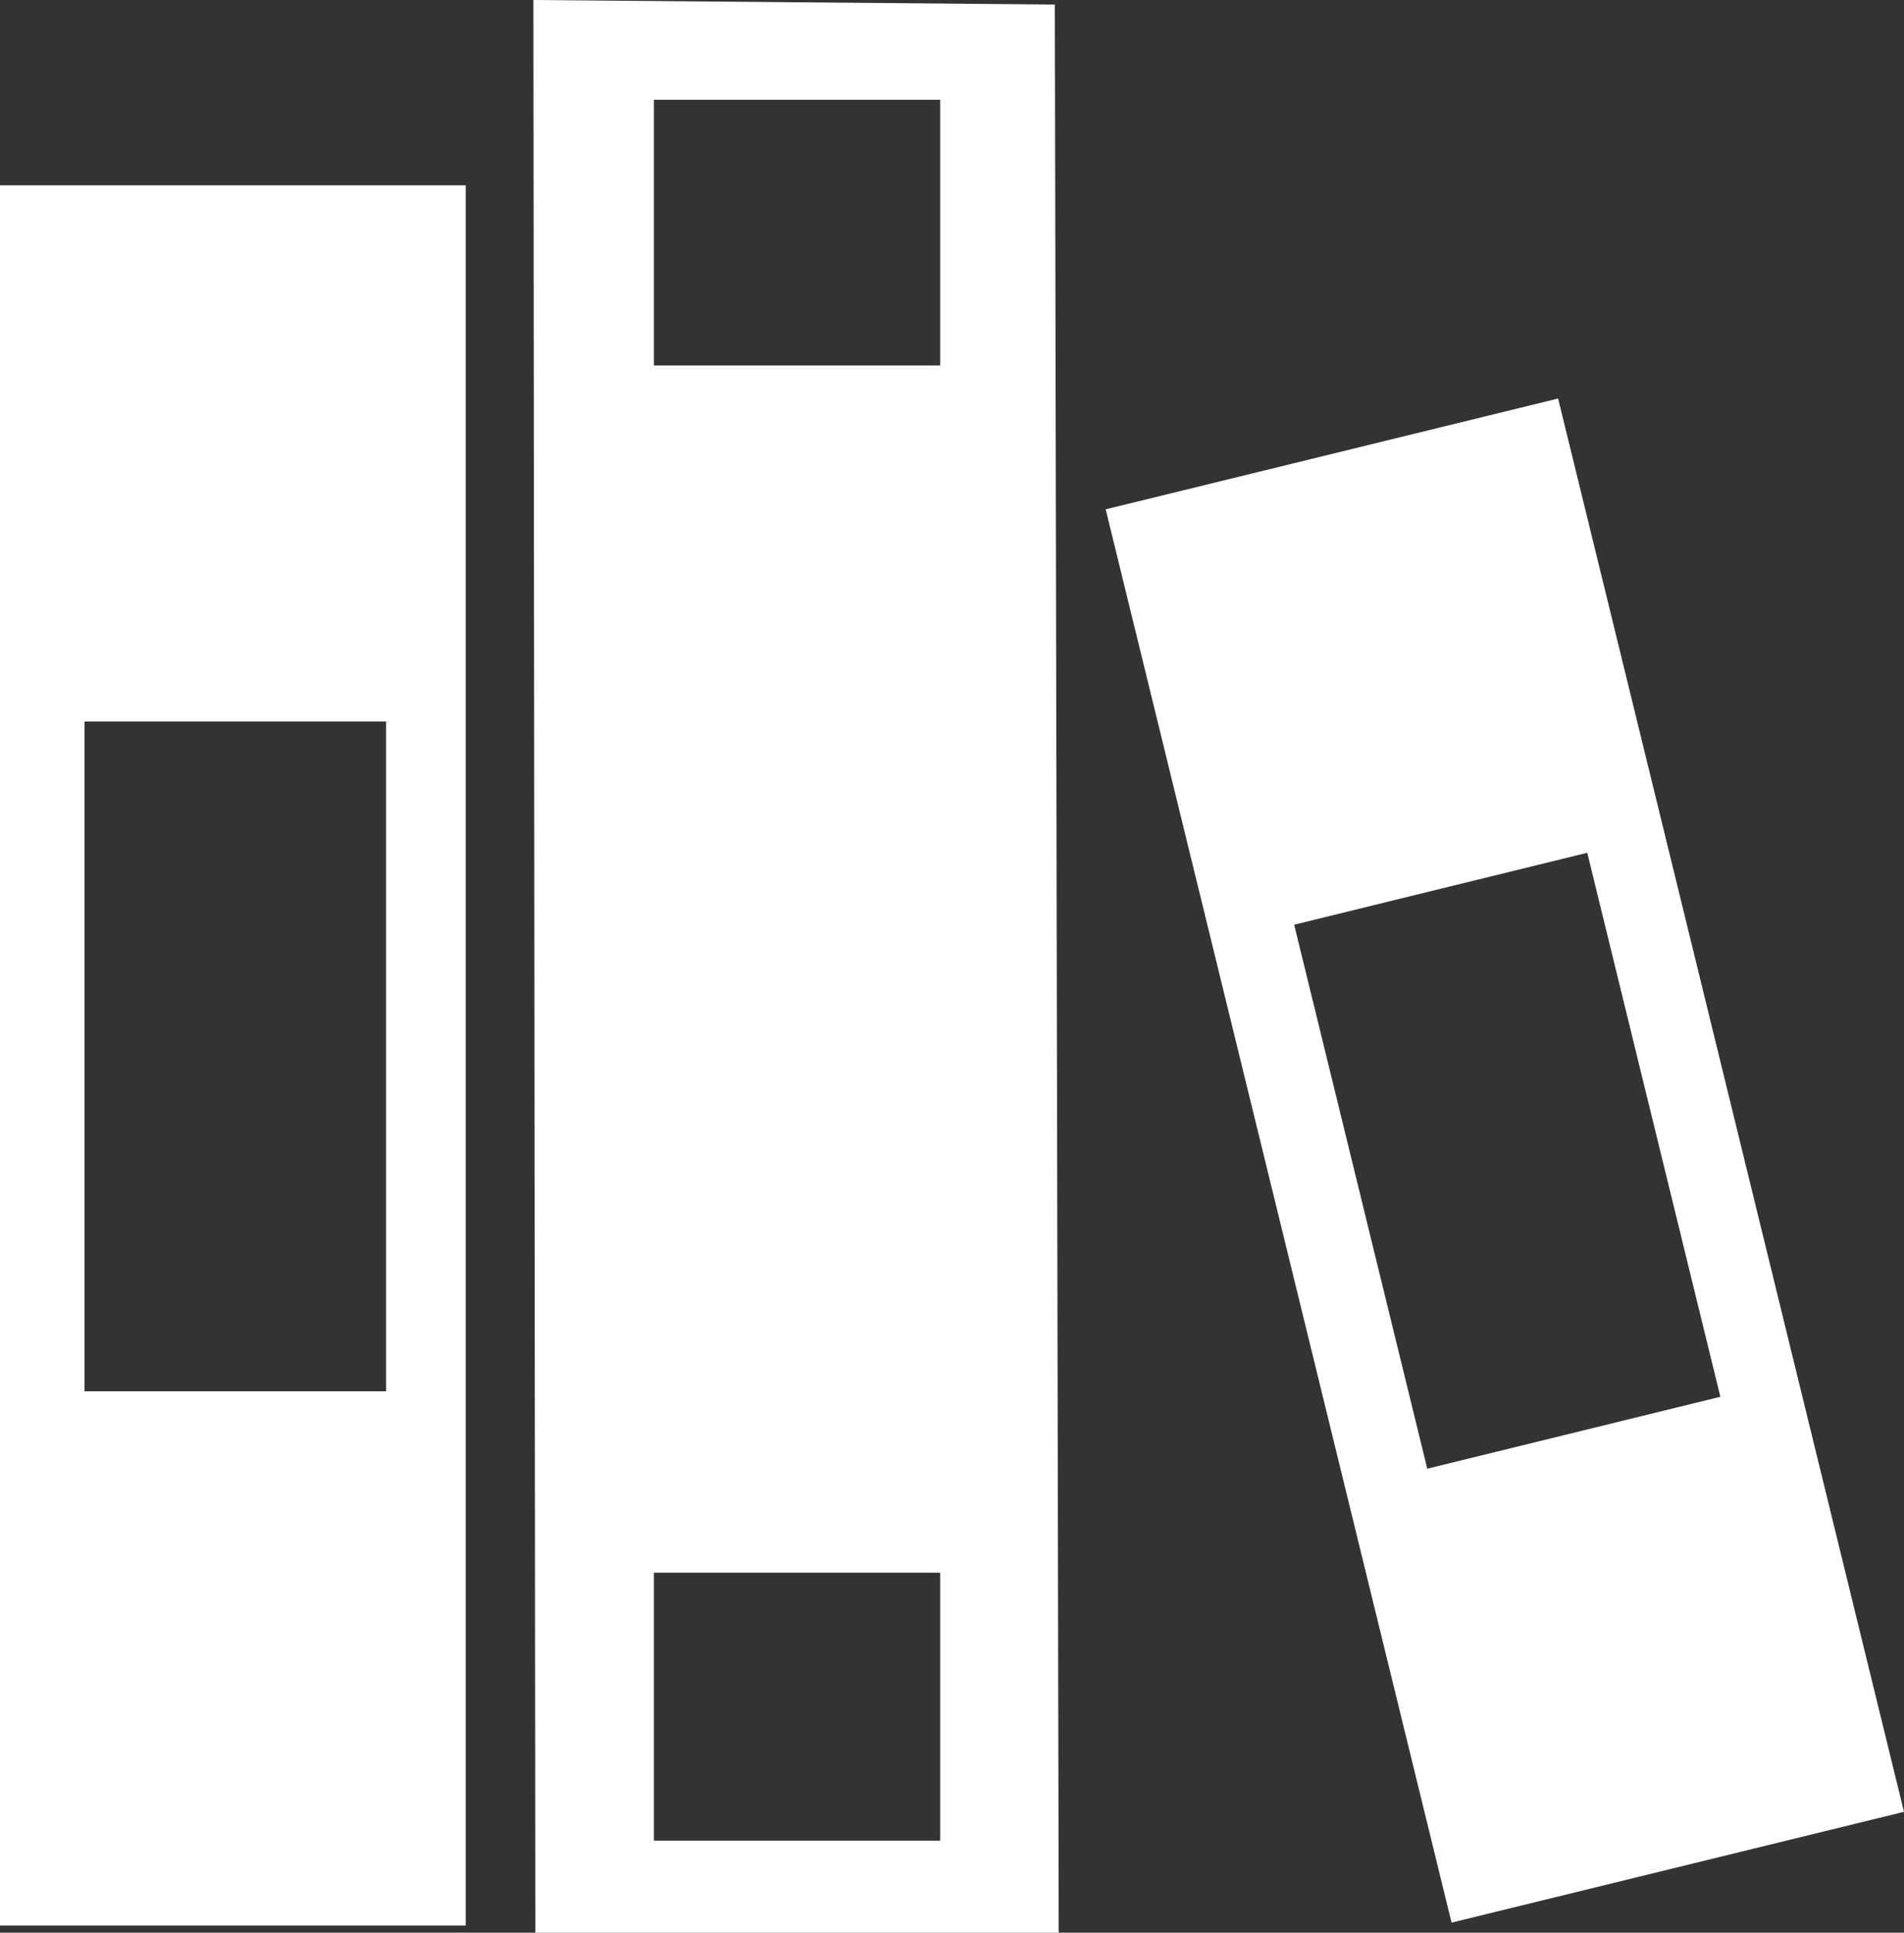 <?xml version="1.0" encoding="UTF-8"?>
<svg id="Layer_1" data-name="Layer 1" xmlns="http://www.w3.org/2000/svg" viewBox="0 0 58.79 59.65">
  <rect x="0" y="0" width="58.79" height="59.65" fill="#333333" stroke="none"/>
  <defs>
    <style>
      .cls-1 {
        fill: #fff;
      }
    </style>
  </defs>
  <path class="cls-1" d="m32.57.14l-16.1-.14.06,59.65h16.16s-.12-59.51-.12-59.51Zm-12.38,2.94h8.84v8.2h-8.84s0-8.2,0-8.2Zm0,45.46h8.84v8.27h-8.84v-8.27"/>
  <path class="cls-1" d="m0,5.72v53.71h14.38V5.72H0Zm11.92,37.22H2.61v-20.67h9.31v20.67Z"/>
  <path class="cls-1" d="m34.14,15.72l10.68,43.62,13.97-3.42-10.68-43.62-13.97,3.42Zm18.98,27.39l-9.05,2.22-4.11-16.79,9.05-2.22,4.11,16.79Z"/>
</svg>